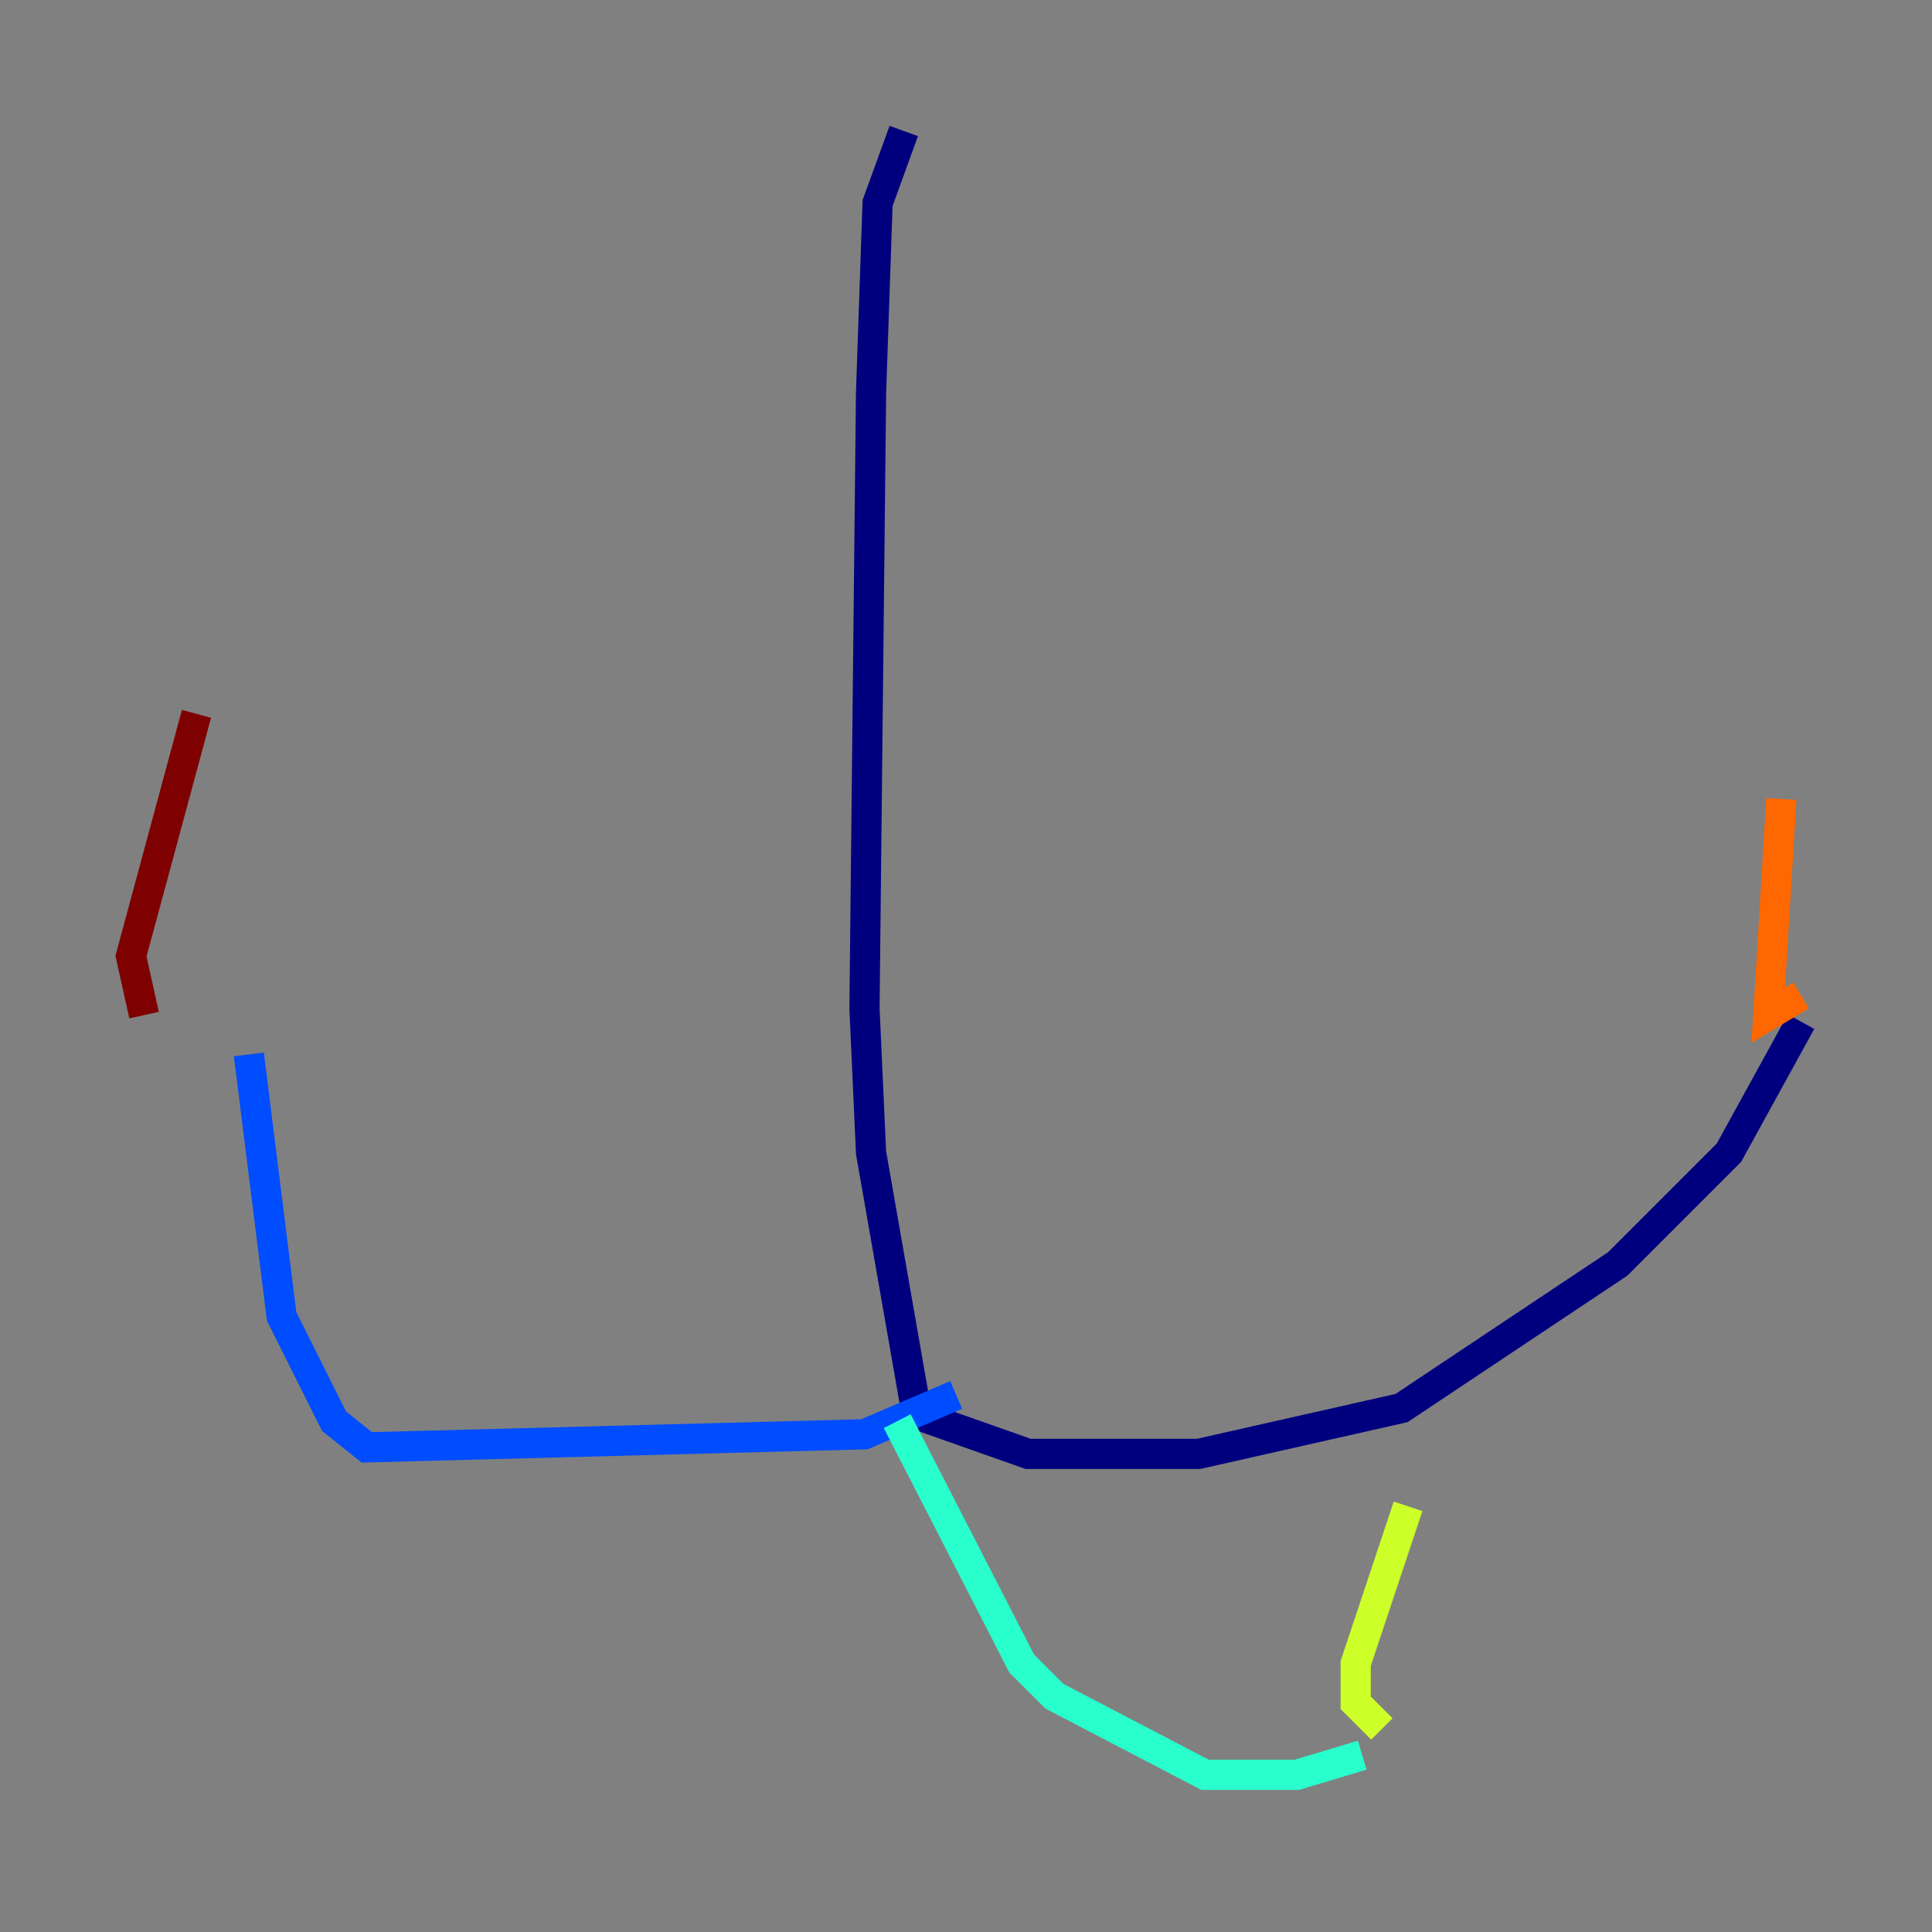 <?xml version="1.0" encoding="utf-8" ?>
<svg baseProfile="tiny" height="128" version="1.2" viewBox="0,0,128,128" width="128" xmlns="http://www.w3.org/2000/svg" xmlns:ev="http://www.w3.org/2001/xml-events" xmlns:xlink="http://www.w3.org/1999/xlink"><rect x="0" y="0" width="128" height="128" fill="#808080" stroke="none"/><defs /><polyline fill="none" points="59.878,8.678 58.142,13.451 57.709,26.034 57.275,66.82 57.709,76.366 60.746,93.722 68.122,96.325 79.403,96.325 92.854,93.288 107.173,83.742 114.549,76.366 119.322,67.688" stroke="#00007f" stroke-width="2" /><polyline fill="none" points="63.349,92.42 57.275,95.024 24.298,95.891 22.129,94.156 18.658,87.214 16.488,69.858" stroke="#004cff" stroke-width="2" /><polyline fill="none" points="59.444,94.156 67.688,110.21 69.858,112.38 79.837,117.586 85.912,117.586 90.251,116.285" stroke="#29ffcd" stroke-width="2" /><polyline fill="none" points="91.552,114.549 89.817,112.814 89.817,110.21 93.288,99.797" stroke="#cdff29" stroke-width="2" /><polyline fill="none" points="119.322,65.953 117.153,67.254 118.02,52.936" stroke="#ff6700" stroke-width="2" /><polyline fill="none" points="9.546,67.254 8.678,63.349 13.017,47.295" stroke="#7f0000" stroke-width="2" /></svg>